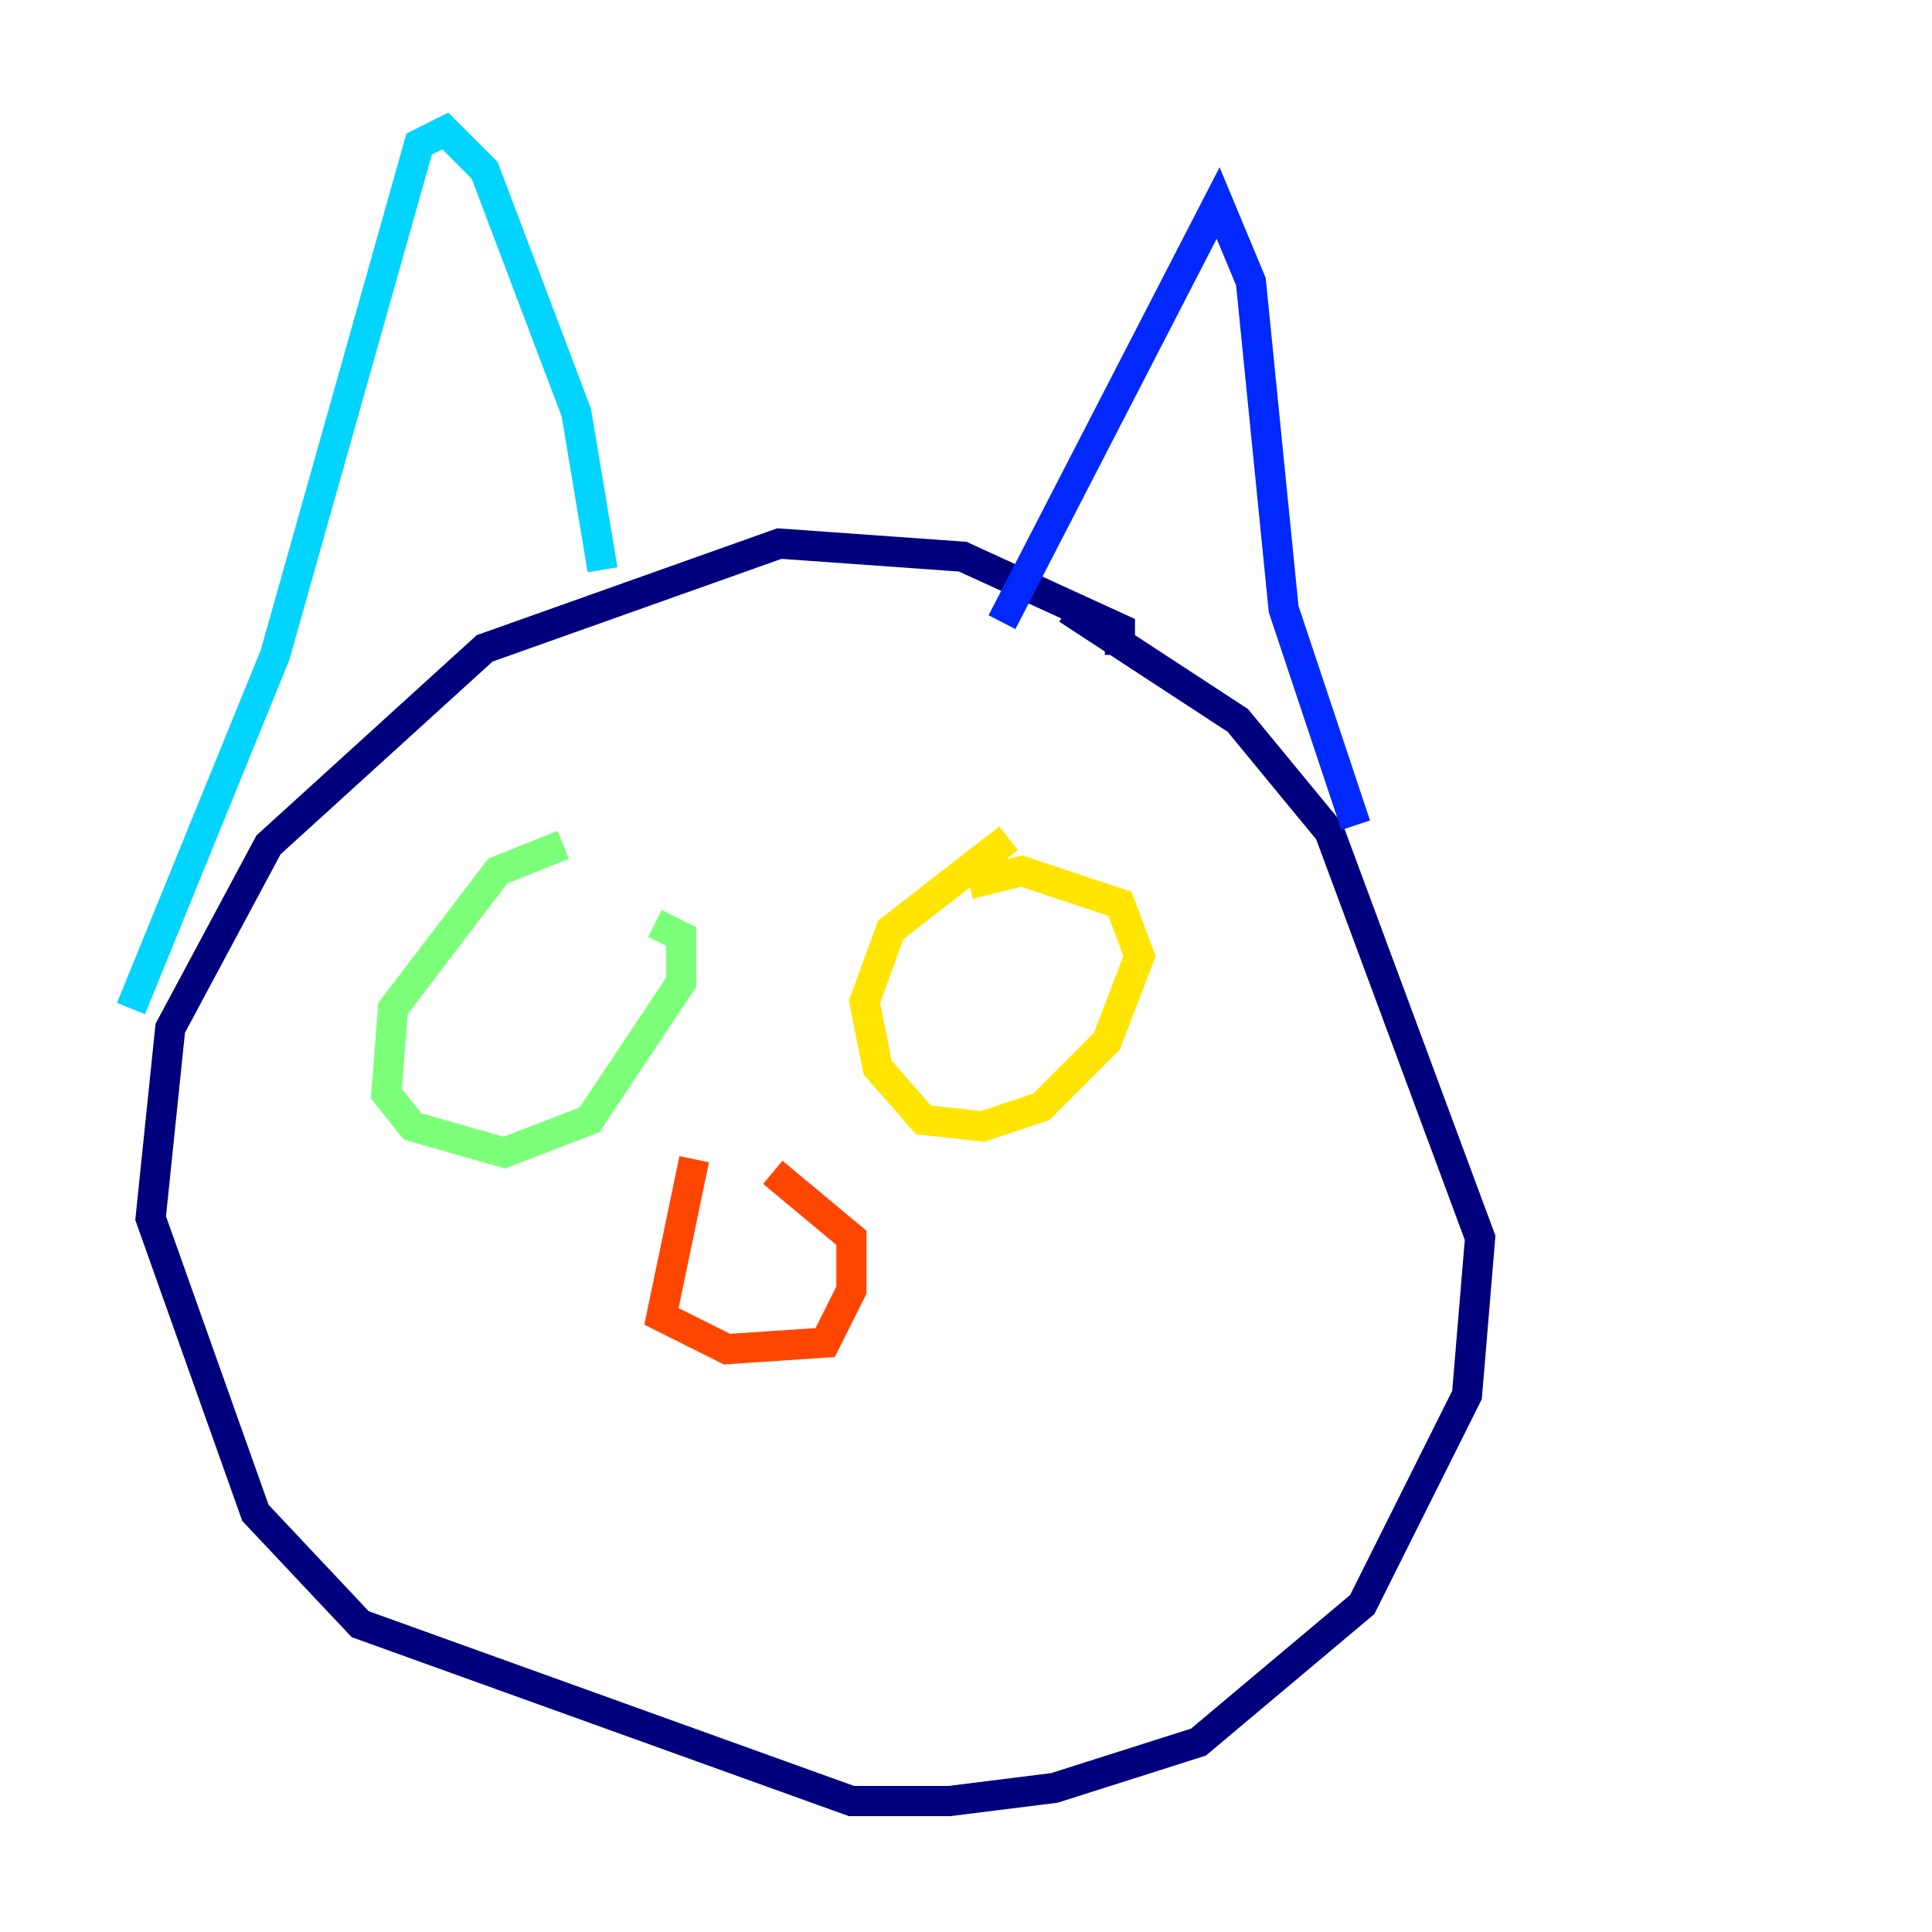 <?xml version="1.0" encoding="utf-8" ?>
<svg baseProfile="tiny" height="128" version="1.2" viewBox="0,0,128,128" width="128" xmlns="http://www.w3.org/2000/svg" xmlns:ev="http://www.w3.org/2001/xml-events" xmlns:xlink="http://www.w3.org/1999/xlink"><defs /><polyline fill="none" points="74.197,43.39 74.197,41.654 63.783,36.881 51.634,36.014 32.108,42.956 17.79,55.973 11.281,68.122 9.98,80.705 16.922,100.231 23.864,107.607 56.407,119.322 62.915,119.322 69.858,118.454 79.403,115.417 90.251,106.305 97.193,92.42 98.061,82.007 88.081,55.105 82.007,47.729 70.725,40.352" stroke="#00007f" stroke-width="2" /><polyline fill="none" points="66.386,41.22 80.705,13.451 82.875,18.658 85.044,40.352 89.817,54.671" stroke="#0028ff" stroke-width="2" /><polyline fill="none" points="39.919,37.749 38.183,27.336 32.108,11.281 29.505,8.678 27.77,9.546 18.224,43.39 8.678,66.82" stroke="#00d4ff" stroke-width="2" /><polyline fill="none" points="37.315,55.973 32.976,57.709 26.034,66.82 25.6,72.461 27.336,74.63 33.41,76.366 39.051,74.197 45.125,65.085 45.125,62.047 43.39,61.18" stroke="#7cff79" stroke-width="2" /><polyline fill="none" points="66.82,55.539 59.01,61.614 57.275,66.386 58.142,70.725 61.18,74.197 65.085,74.63 68.99,73.329 73.329,68.99 75.498,63.349 74.197,59.878 67.688,57.709 64.217,58.576" stroke="#ffe500" stroke-width="2" /><polyline fill="none" points="45.993,76.8 43.824,87.214 48.163,89.383 54.671,88.949 56.407,85.478 56.407,82.007 51.2,77.668" stroke="#ff4600" stroke-width="2" /><polyline fill="none" points="49.898,90.251 49.898,90.251" stroke="#7f0000" stroke-width="2" /></svg>